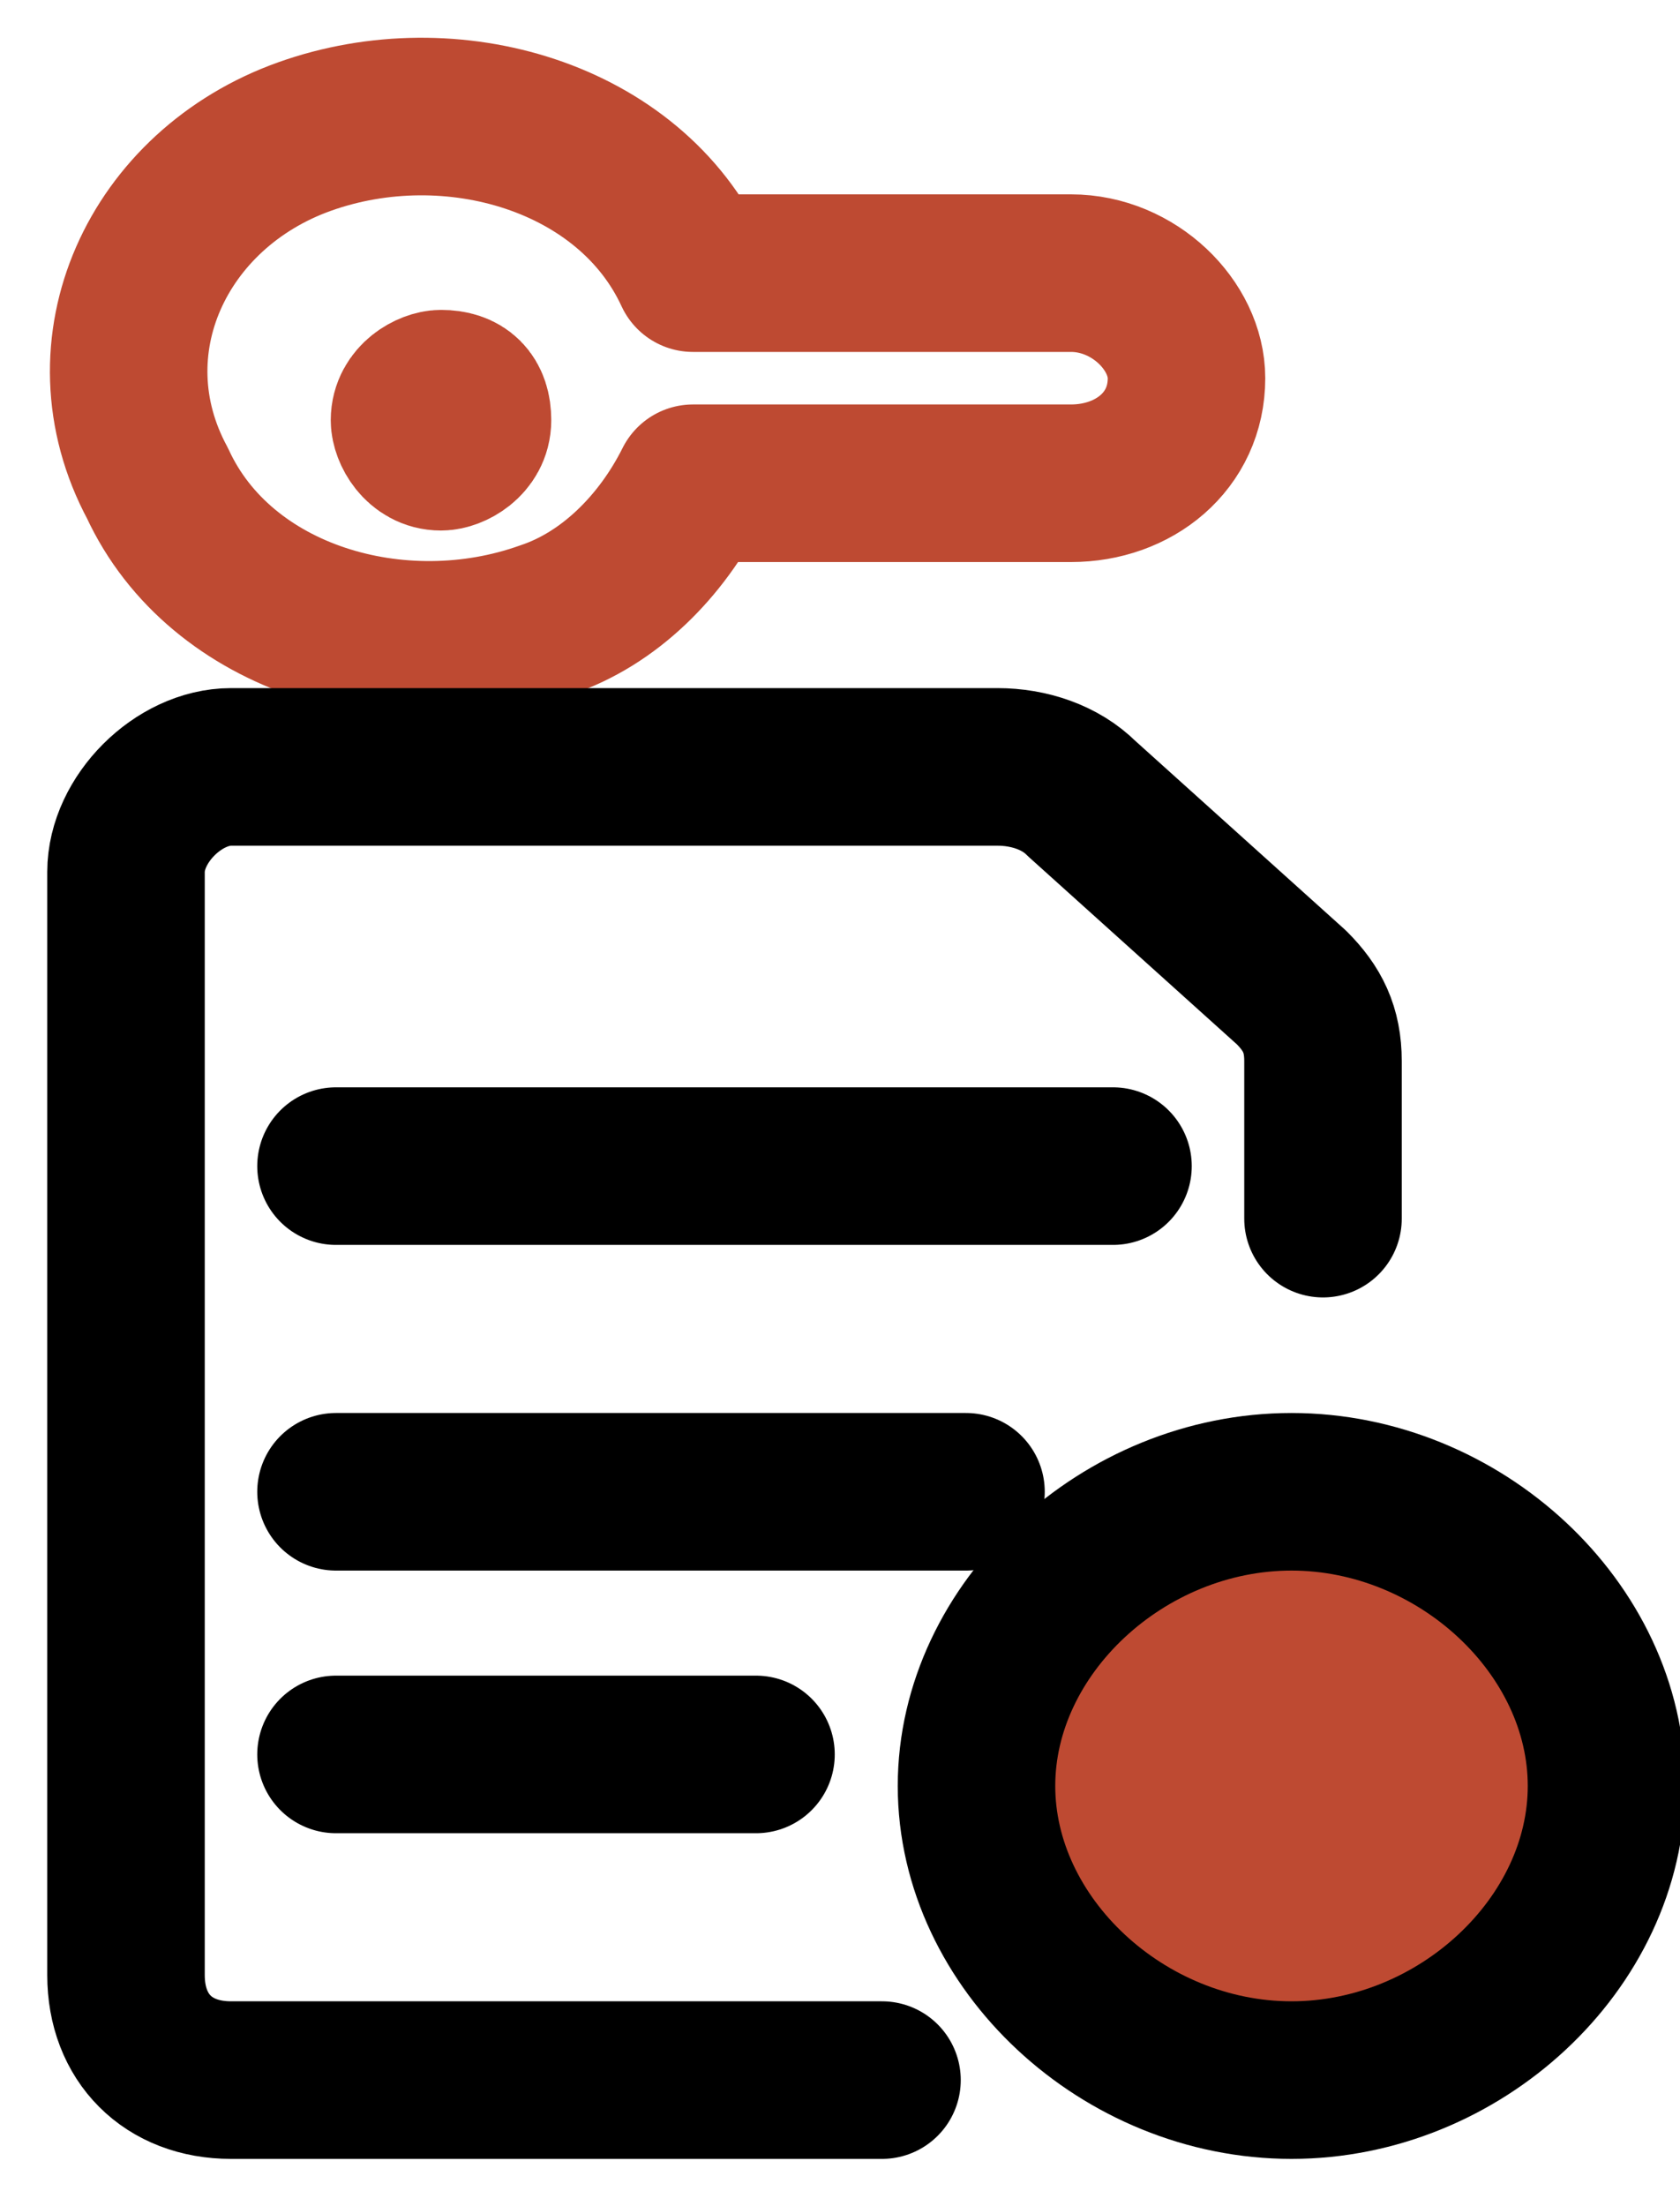 <?xml version="1.0" encoding="utf-8"?>
<!-- Generator: Adobe Illustrator 24.1.1, SVG Export Plug-In . SVG Version: 6.00 Build 0)  -->
<svg version="1.0" id="Ebene_1" xmlns="http://www.w3.org/2000/svg" xmlns:xlink="http://www.w3.org/1999/xlink" x="0px" y="0px"
	 viewBox="0 0 16 21" enable-background="new 0 0 16 21" xml:space="preserve">
<g>
	<g transform="translate(-628 -344)">
		
			<path fill="none" stroke="#BE4A32" stroke-width="1.5" stroke-linecap="round" stroke-linejoin="round" stroke-miterlimit="10" d="
			M632.5,348c0,0.2-0.2,0.3-0.3,0.3c-0.2,0-0.3-0.2-0.3-0.3l0,0c0-0.2,0.2-0.3,0.3-0.3l0,0C632.4,347.7,632.5,347.8,632.5,348
			L632.5,348L632.5,348"/>
		
			<path fill="none" stroke="#BE4A32" stroke-width="1.5" stroke-linecap="round" stroke-linejoin="round" stroke-miterlimit="10" d="
			M634.6,348.6h3.6c0.6,0,1.1-0.4,1.1-1l0,0c0-0.5-0.5-1-1.1-1l0,0h-3.6c-0.6-1.3-2.3-1.8-3.7-1.3l0,0c-1.4,0.5-2.1,2-1.4,3.3l0,0
			c0.6,1.3,2.3,1.8,3.7,1.3l0,0C633.8,349.7,634.3,349.2,634.6,348.6z"/>
		
			<path fill="none" stroke="#000000" stroke-width="1.5" stroke-linecap="round" stroke-linejoin="round" stroke-miterlimit="10" d="
			M631.2,355.1h7.4"/>
		
			<path fill="none" stroke="#000000" stroke-width="1.5" stroke-linecap="round" stroke-linejoin="round" stroke-miterlimit="10" d="
			M631.2,358.2h6"/>
		
			<path fill="none" stroke="#000000" stroke-width="1.5" stroke-linecap="round" stroke-linejoin="round" stroke-miterlimit="10" d="
			M631.2,360.7h4"/>
		
			<path fill="none" stroke="#000000" stroke-width="1.5" stroke-linecap="round" stroke-linejoin="round" stroke-miterlimit="10" d="
			M636.4,363.8h-6.2c-0.6,0-1-0.4-1-1v-10.5c0-0.5,0.5-1,1-1h7.3c0.3,0,0.6,0.1,0.8,0.3l2,1.8c0.2,0.2,0.3,0.4,0.3,0.7v1.5"/>
		<path fill-rule="evenodd" clip-rule="evenodd" fill="#BE4A32" stroke="#000000" stroke-width="1.5" stroke-miterlimit="8" d="
			M643.3,361c0,1.5-1.4,2.8-3,2.8s-3-1.3-3-2.8c0-1.5,1.4-2.8,3-2.8S643.3,359.5,643.3,361z"/>
	</g>
</g>
</svg>
